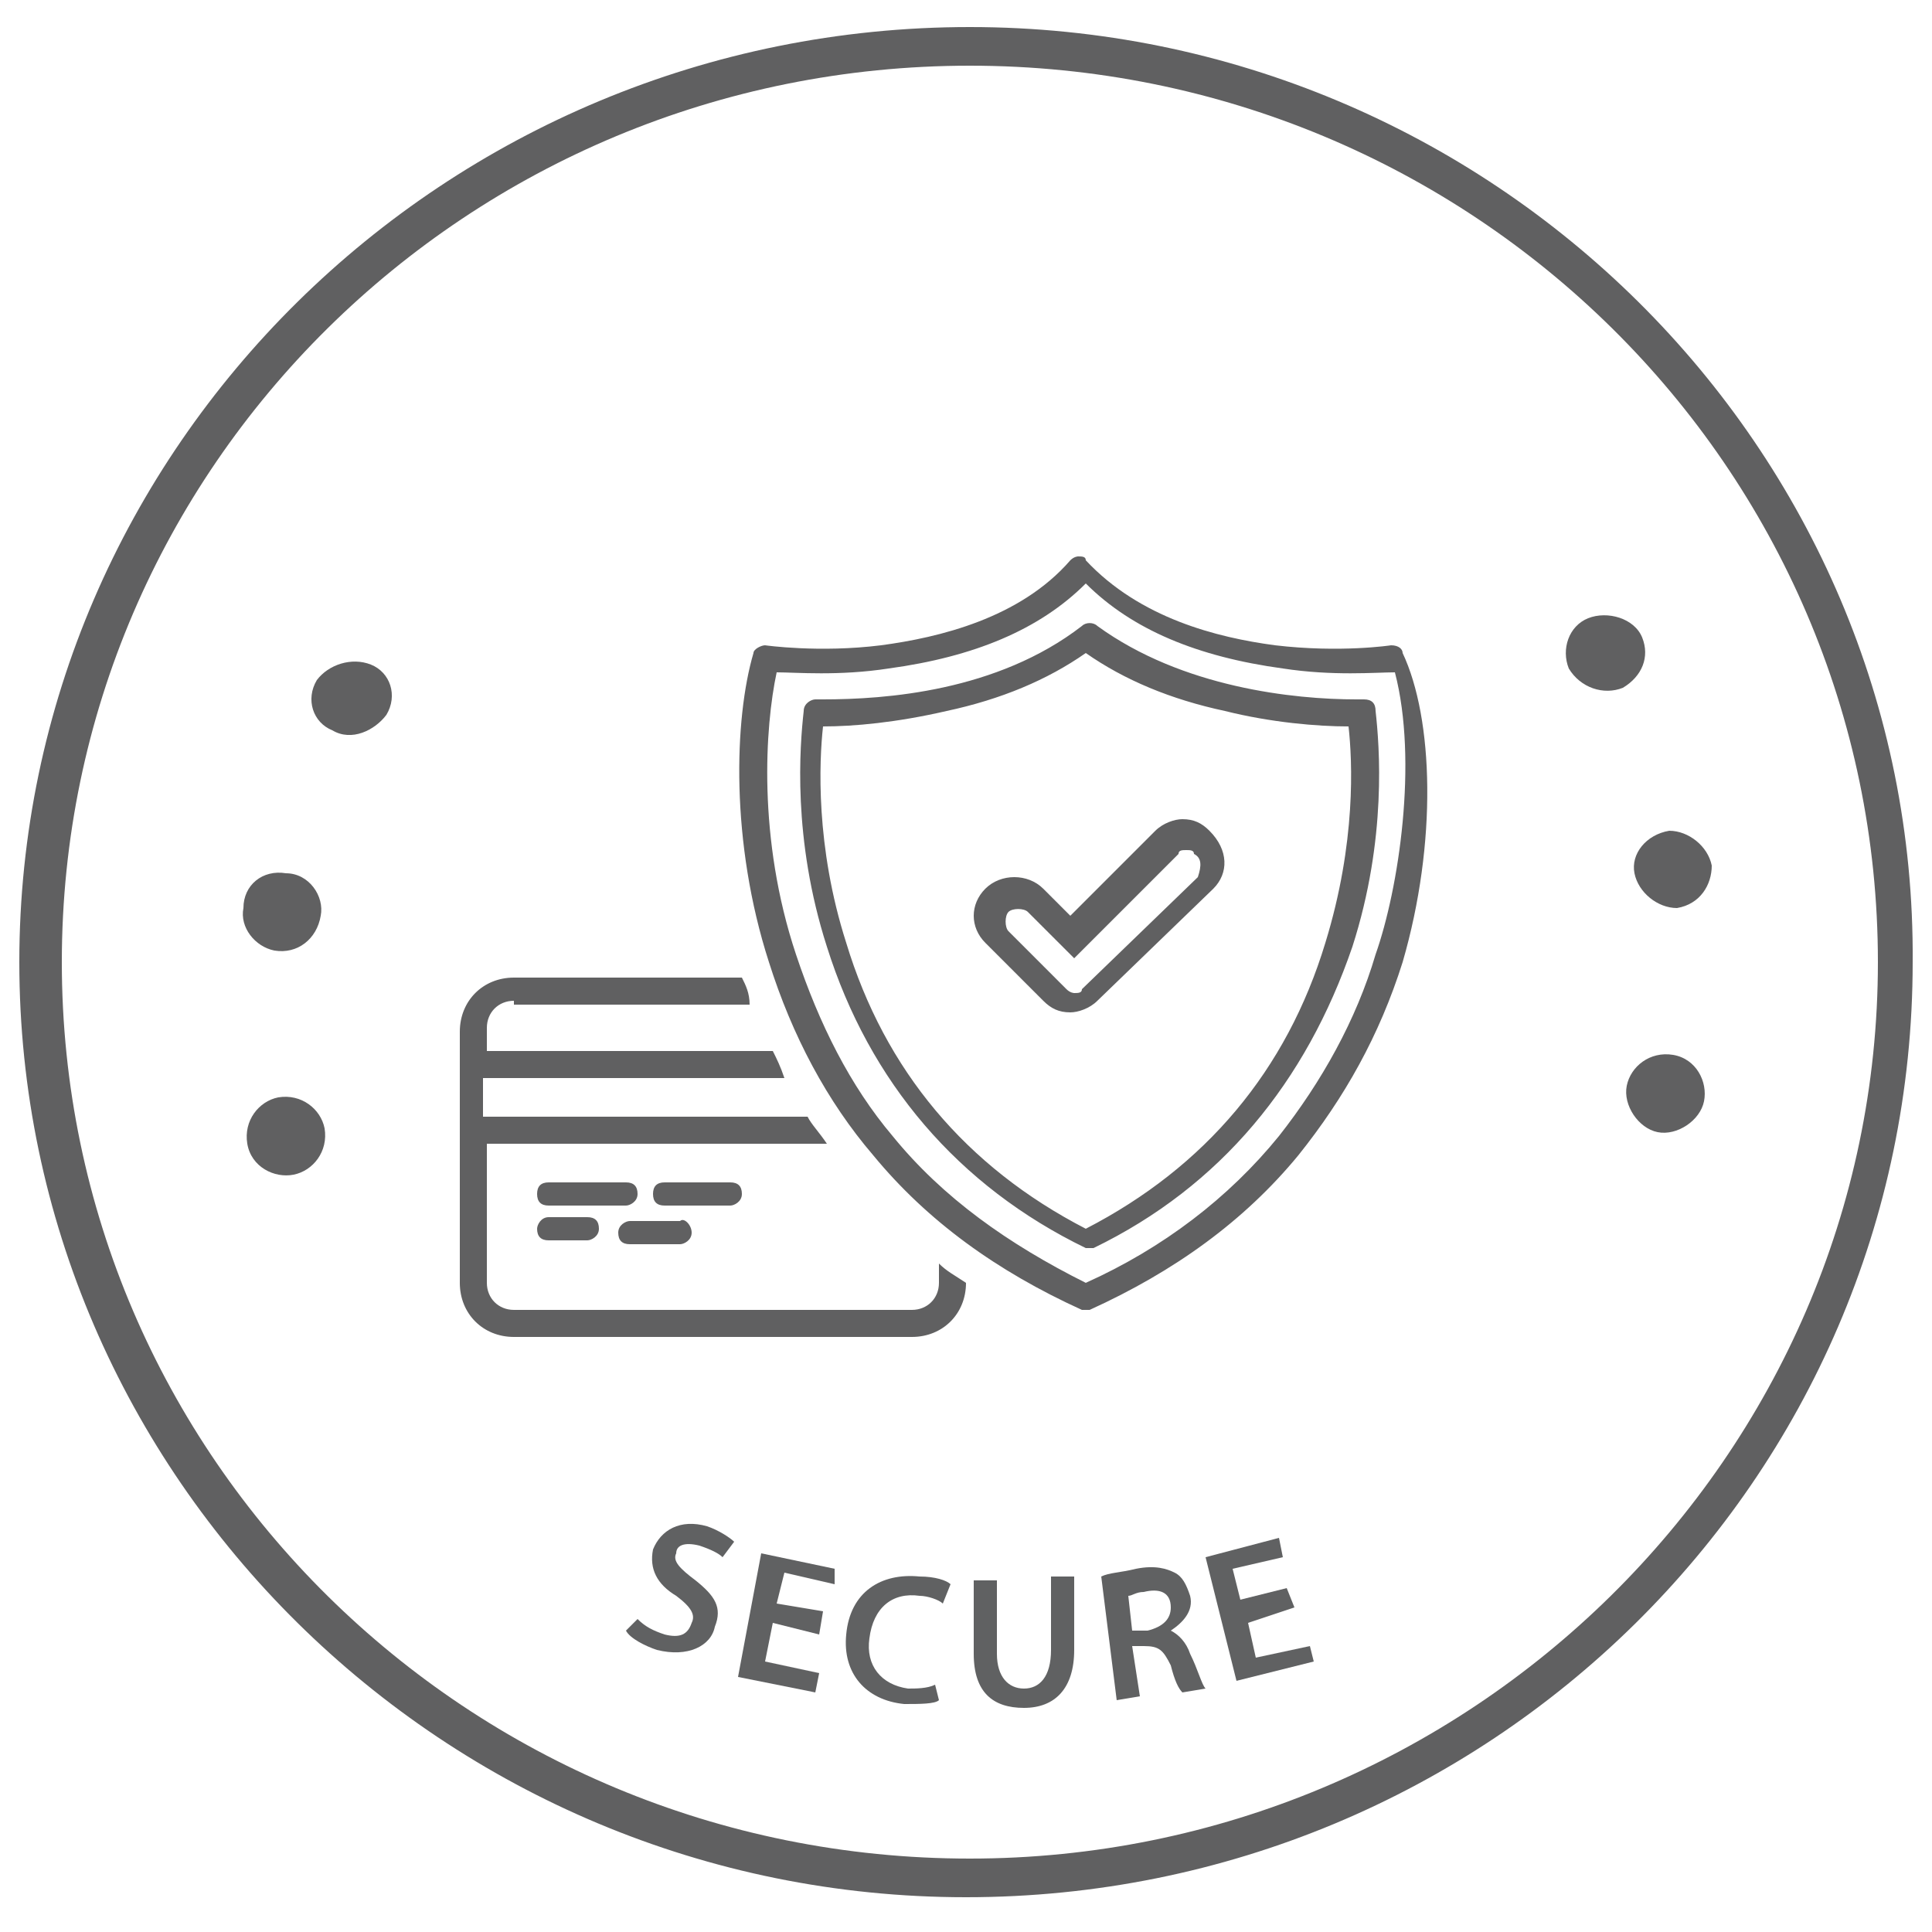 <?xml version="1.0" encoding="utf-8"?>
<!-- Generator: Adobe Illustrator 23.0.4, SVG Export Plug-In . SVG Version: 6.00 Build 0)  -->
<svg version="1.1" id="Layer_1" xmlns="http://www.w3.org/2000/svg" xmlns:xlink="http://www.w3.org/1999/xlink" x="0px" y="0px"
	 viewBox="0 0 50 50" style="enable-background:new 0 0 50 50;" xml:space="preserve">
<style type="text/css">
	.st0{fill:#606061;}
	.st1{fill:#606162;}
</style>
<g>
	<g>
		<g>
			<path class="st0" d="M8.6,18.9L8.6,18.9c0.5,0.3,1.1,0,1.4-0.4c0.3-0.5,0.1-1.1-0.4-1.3l0,0c-0.5-0.2-1.1,0-1.4,0.4
				C7.9,18.1,8.1,18.7,8.6,18.9z"/>
		</g>
		<g>
			<path class="st0" d="M7.1,24.6L7.1,24.6c0.6,0.1,1.1-0.3,1.2-0.9c0.1-0.5-0.3-1.1-0.9-1.1l0,0c-0.6-0.1-1.1,0.3-1.1,0.9
				C6.2,24,6.6,24.5,7.1,24.6z"/>
		</g>
		<g>
			<path class="st0" d="M7.6,30.4c0.5-0.1,0.9-0.6,0.8-1.2c-0.1-0.5-0.6-0.9-1.2-0.8l0,0c-0.5,0.1-0.9,0.6-0.8,1.2
				C6.5,30.2,7.1,30.5,7.6,30.4L7.6,30.4z"/>
		</g>
	</g>
	<g>
		<g>
			<path class="st0" d="M43.3,27.3L43.3,27.3c-0.6-0.1-1.1,0.3-1.2,0.8c-0.1,0.5,0.3,1.1,0.8,1.2l0,0c0.5,0.1,1.1-0.3,1.2-0.8
				C44.2,28,43.9,27.4,43.3,27.3z"/>
		</g>
		<g>
			<path class="st0" d="M42.3,22.6c0.1,0.5,0.6,0.9,1.1,0.9l0,0c0.6-0.1,0.9-0.6,0.9-1.1c-0.1-0.5-0.6-0.9-1.1-0.9l0,0
				C42.6,21.6,42.2,22.1,42.3,22.6z"/>
		</g>
		<g>
			<path class="st0" d="M42,17.8L42,17.8c0.5-0.3,0.7-0.8,0.5-1.3c-0.2-0.5-0.9-0.7-1.4-0.5l0,0c-0.5,0.2-0.7,0.8-0.5,1.3
				C40.9,17.8,41.5,18,42,17.8z"/>
		</g>
	</g>
	<g>
		<path class="st0" d="M25.1,0.7C11.5,0.7,0.5,11.6,0.5,24.9c0,13.3,11,24.2,24.5,24.2s24.5-10.8,24.5-24.2
			C49.6,11.6,38.6,0.7,25.1,0.7z M25.1,48.1c-13,0-23.5-10.4-23.5-23.2c0-12.8,10.5-23.2,23.5-23.2s23.5,10.4,23.5,23.2
			C48.6,37.7,38,48.1,25.1,48.1z"/>
	</g>
	<g>
		<path class="st1" d="M16.5,41.9c0.2,0.2,0.4,0.3,0.7,0.4c0.4,0.1,0.6,0,0.7-0.3c0.1-0.2,0-0.4-0.4-0.7c-0.5-0.3-0.7-0.7-0.6-1.2
			c0.2-0.5,0.7-0.8,1.4-0.6c0.3,0.1,0.6,0.3,0.7,0.4l-0.3,0.4c-0.1-0.1-0.3-0.2-0.6-0.3c-0.4-0.1-0.6,0-0.6,0.2
			c-0.1,0.2,0.1,0.4,0.5,0.7c0.5,0.4,0.7,0.7,0.5,1.2c-0.1,0.5-0.7,0.8-1.5,0.6c-0.3-0.1-0.7-0.3-0.8-0.5L16.5,41.9z"/>
		<path class="st1" d="M21.2,42.3L20,42L19.8,43l1.4,0.3l-0.1,0.5l-2-0.4l0.6-3.2l1.9,0.4L21.6,41l-1.3-0.3l-0.2,0.8l1.2,0.2
			L21.2,42.3z"/>
		<path class="st1" d="M24.3,44c-0.1,0.1-0.5,0.1-0.9,0.1c-1-0.1-1.6-0.8-1.5-1.8c0.1-1.1,0.9-1.6,1.9-1.5c0.4,0,0.7,0.1,0.8,0.2
			l-0.2,0.5c-0.1-0.1-0.4-0.2-0.6-0.2c-0.7-0.1-1.2,0.3-1.3,1.1c-0.1,0.7,0.3,1.2,1,1.3c0.2,0,0.5,0,0.7-0.1L24.3,44z"/>
		<path class="st1" d="M25.8,40.9l0,1.9c0,0.6,0.3,0.9,0.7,0.9c0.4,0,0.7-0.3,0.7-1l0-1.9l0.6,0l0,1.9c0,1-0.5,1.5-1.3,1.5
			c-0.8,0-1.3-0.4-1.3-1.4l0-1.9L25.8,40.9z"/>
		<path class="st1" d="M28.5,40.8c0.2-0.1,0.5-0.1,0.9-0.2c0.5-0.1,0.8,0,1,0.1c0.2,0.1,0.3,0.3,0.4,0.6c0.1,0.4-0.2,0.7-0.5,0.9
			l0,0c0.2,0.1,0.4,0.3,0.5,0.6c0.2,0.4,0.3,0.8,0.4,0.9l-0.6,0.1c-0.1-0.1-0.2-0.3-0.3-0.7c-0.2-0.4-0.3-0.5-0.7-0.5l-0.3,0
			l0.2,1.3L28.9,44L28.5,40.8z M29.3,42.2l0.4,0c0.4-0.1,0.6-0.3,0.6-0.6c0-0.4-0.3-0.5-0.7-0.4c-0.2,0-0.3,0.1-0.4,0.1L29.3,42.2z"
			/>
		<path class="st1" d="M33.5,41.6L32.3,42l0.2,0.9l1.4-0.3L34,43L32,43.5l-0.8-3.2l1.9-0.5l0.1,0.5l-1.3,0.3l0.2,0.8l1.2-0.3
			L33.5,41.6z"/>
	</g>
	<g>
		<g>
			<defs>
				<path id="SVGID_1_" d="M36.3,24.9c-0.6,1.9-1.5,3.5-2.7,5c-1.4,1.7-3.2,3-5.4,4c0,0-0.1,0-0.1,0h0c0,0-0.1,0-0.1,0
					c-2.2-1-4-2.3-5.4-4c-1.2-1.4-2.1-3.1-2.7-5c-1-3.1-0.9-6.3-0.4-8c0-0.1,0.2-0.2,0.3-0.2c0,0,1.4,0.2,3,0
					c1.5-0.2,3.6-0.7,4.9-2.2c0.1-0.1,0.2-0.1,0.2-0.1c0,0,0,0,0,0c0.1,0,0.2,0,0.2,0.1c1.4,1.5,3.4,2,4.9,2.2c1.7,0.2,3,0,3,0
					c0.2,0,0.3,0.1,0.3,0.2C37.1,18.6,37.2,21.8,36.3,24.9L36.3,24.9z M36.1,17.4c-0.5,0-1.6,0.1-2.9-0.1c-2.2-0.3-3.9-1-5.1-2.2
					c-1.2,1.2-2.9,1.9-5.1,2.2c-1.3,0.2-2.4,0.1-2.9,0.1c-0.3,1.4-0.5,4.3,0.5,7.3c0.6,1.8,1.4,3.4,2.5,4.7c1.3,1.6,3,2.8,5,3.8
					c2-0.9,3.7-2.2,5-3.8c1.1-1.4,2-3,2.5-4.7C36.2,23,36.7,19.7,36.1,17.4L36.1,17.4z M28.3,32.3c0,0-0.1,0-0.1,0c0,0-0.1,0-0.1,0
					c-3.3-1.6-5.6-4.3-6.7-7.8c-0.9-2.8-0.7-5.2-0.6-6.1c0-0.2,0.2-0.3,0.3-0.3c0,0,0,0,0,0c0.1,0,0.1,0,0.2,0
					c1.6,0,4.5-0.2,6.7-1.9c0.1-0.1,0.3-0.1,0.4,0c2.2,1.6,5.1,1.9,6.7,1.9c0.1,0,0.1,0,0.2,0c0.2,0,0.3,0.1,0.3,0.3
					c0.1,0.9,0.3,3.3-0.6,6.1C33.8,28,31.6,30.7,28.3,32.3L28.3,32.3z M34.9,18.8c-0.8,0-2-0.1-3.2-0.4c-1.4-0.3-2.6-0.8-3.6-1.5
					c-1,0.7-2.2,1.2-3.6,1.5c-1.3,0.3-2.4,0.4-3.2,0.4c-0.1,0.9-0.2,3.1,0.6,5.6c1,3.3,3.1,5.8,6.2,7.4c3.1-1.6,5.2-4.1,6.2-7.4
					C35.1,21.8,35,19.7,34.9,18.8L34.9,18.8z M17.2,30.6h1.7c0.2,0,0.3,0.1,0.3,0.3c0,0.2-0.2,0.3-0.3,0.3h-1.7
					c-0.2,0-0.3-0.1-0.3-0.3C16.9,30.7,17,30.6,17.2,30.6L17.2,30.6z M17.9,31.9c0,0.2-0.2,0.3-0.3,0.3h-1.3c-0.2,0-0.3-0.1-0.3-0.3
					c0-0.2,0.2-0.3,0.3-0.3h1.3C17.7,31.5,17.9,31.7,17.9,31.9L17.9,31.9z M14.2,31.5h1c0.2,0,0.3,0.1,0.3,0.3
					c0,0.2-0.2,0.3-0.3,0.3h-1c-0.2,0-0.3-0.1-0.3-0.3C13.9,31.7,14,31.5,14.2,31.5L14.2,31.5z M14.2,30.6h2c0.2,0,0.3,0.1,0.3,0.3
					c0,0.2-0.2,0.3-0.3,0.3h-2c-0.2,0-0.3-0.1-0.3-0.3C13.9,30.7,14,30.6,14.2,30.6L14.2,30.6z M13.3,25.9c-0.4,0-0.7,0.3-0.7,0.7
					v0.6H20c0.1,0.2,0.2,0.4,0.3,0.7h-7.8v1h8.4c0.1,0.2,0.3,0.4,0.5,0.7h-8.8v3.6c0,0.4,0.3,0.7,0.7,0.7h10.3
					c0.4,0,0.7-0.3,0.7-0.7v-0.5c0.2,0.2,0.4,0.3,0.7,0.5v0c0,0.8-0.6,1.4-1.4,1.4H13.3c-0.8,0-1.4-0.6-1.4-1.4v-3.6v-2.3v-0.6
					c0-0.8,0.6-1.4,1.4-1.4h5.9c0.1,0.2,0.2,0.4,0.2,0.7H13.3L13.3,25.9z M31.4,23l-3,2.9c-0.2,0.2-0.5,0.3-0.7,0.3h0
					c-0.3,0-0.5-0.1-0.7-0.3v0l-1.5-1.5c-0.4-0.4-0.4-1,0-1.4c0.4-0.4,1.1-0.4,1.5,0l0.7,0.7l2.2-2.2c0.2-0.2,0.5-0.3,0.7-0.3h0
					c0.3,0,0.5,0.1,0.7,0.3C31.8,22,31.8,22.6,31.4,23L31.4,23z M30.9,22.1C30.9,22,30.8,22,30.7,22c-0.1,0-0.2,0-0.2,0.1l-2.7,2.7
					l-1.2-1.2c-0.1-0.1-0.4-0.1-0.5,0c-0.1,0.1-0.1,0.4,0,0.5l1.5,1.5c0.1,0.1,0.2,0.1,0.2,0.1c0.1,0,0.2,0,0.2-0.1l3-2.9
					C31.1,22.4,31.1,22.2,30.9,22.1L30.9,22.1z"/>
			</defs>
			<use xlink:href="#SVGID_1_"  style="overflow:visible;fill:#606061;"/>
			<clipPath id="SVGID_2_">
				<use xlink:href="#SVGID_1_"  style="overflow:visible;"/>
			</clipPath>
		</g>
	</g>
</g>
</svg>
